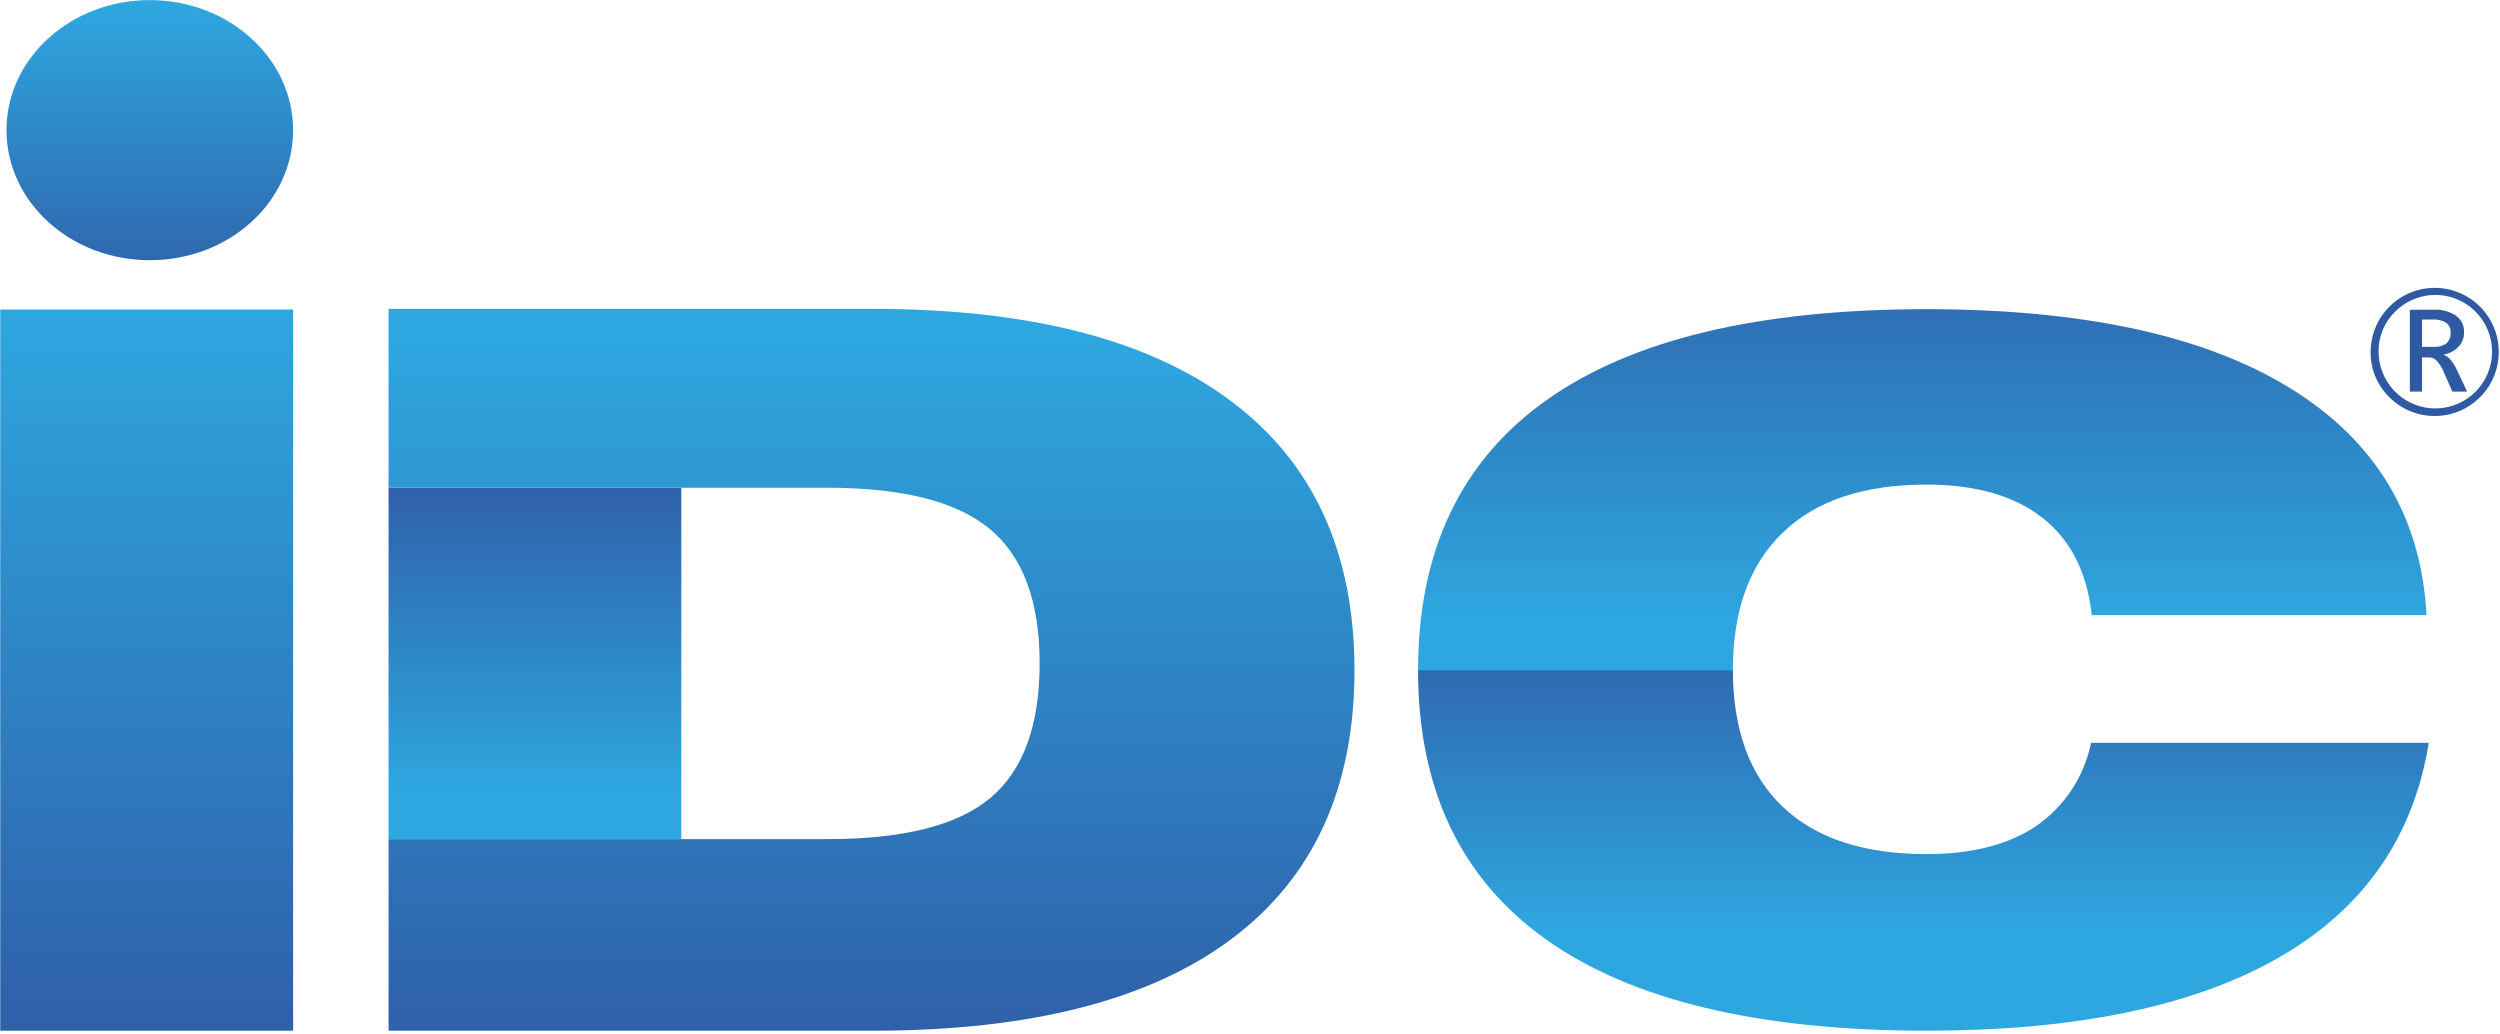 <svg width="104" height="43" viewBox="0 0 104 43" fill="none" xmlns="http://www.w3.org/2000/svg">
<path d="M28.342 20.289H16.164V34.907H28.342V20.289Z" fill="url(#paint0_linear_51_564)"/>
<path d="M12.193 5.414C12.193 8.414 9.526 10.824 6.23 10.824C2.933 10.824 0.27 8.401 0.27 5.414C0.27 2.428 2.94 0.004 6.23 0.004C9.52 0.004 12.193 2.424 12.193 5.414Z" fill="url(#paint1_linear_51_564)"/>
<path d="M0.01 42.878V12.876H12.194V42.878H0.01Z" fill="url(#paint2_linear_51_564)"/>
<path d="M51.22 16.692C47.804 14.132 42.837 12.851 36.319 12.849H16.164V20.289H34.402C37.538 20.289 39.796 20.861 41.176 22.006C42.556 23.151 43.247 25.012 43.249 27.59C43.249 30.183 42.565 32.052 41.196 33.197C39.827 34.341 37.562 34.911 34.402 34.907H16.164V42.877H36.319C42.866 42.877 47.84 41.603 51.24 39.054C54.64 36.505 56.343 32.785 56.347 27.893C56.347 22.986 54.638 19.252 51.22 16.692Z" fill="url(#paint3_linear_51_564)"/>
<path d="M84.703 34.364C83.549 35.141 82.029 35.53 80.142 35.53C77.535 35.53 75.542 34.875 74.162 33.563C72.782 32.252 72.091 30.355 72.088 27.873H58.991C58.991 32.825 60.769 36.563 64.324 39.087C67.88 41.612 73.152 42.875 80.139 42.877C86.362 42.877 91.241 41.867 94.777 39.847C98.312 37.827 100.399 34.845 101.037 30.9H86.989C86.703 32.307 85.884 33.548 84.703 34.364Z" fill="url(#paint4_linear_51_564)"/>
<path d="M74.162 22.159C75.542 20.826 77.535 20.159 80.142 20.159C82.185 20.159 83.794 20.621 84.969 21.546C86.145 22.47 86.827 23.818 87.016 25.589H100.944C100.722 21.489 98.832 18.343 95.277 16.152C91.721 13.961 86.675 12.864 80.139 12.862C73.152 12.862 67.88 14.125 64.324 16.652C60.769 19.179 58.991 22.924 58.991 27.886H72.088C72.088 25.39 72.779 23.482 74.162 22.159Z" fill="url(#paint5_linear_51_564)"/>
<path d="M98.617 14.625C98.621 14.009 98.838 13.413 99.231 12.939C99.624 12.465 100.169 12.141 100.774 12.023C101.379 11.905 102.006 12.001 102.548 12.293C103.091 12.585 103.515 13.056 103.75 13.626C103.984 14.196 104.014 14.829 103.834 15.418C103.655 16.008 103.277 16.517 102.764 16.859C102.252 17.201 101.637 17.355 101.023 17.295C100.41 17.235 99.837 16.964 99.4 16.529C99.147 16.282 98.947 15.985 98.812 15.658C98.677 15.331 98.611 14.979 98.617 14.625ZM98.95 14.625C98.95 15.171 99.138 15.701 99.484 16.124C99.829 16.546 100.311 16.836 100.846 16.944C101.382 17.051 101.938 16.969 102.42 16.713C102.902 16.456 103.28 16.04 103.489 15.536C103.699 15.032 103.728 14.471 103.57 13.948C103.412 13.425 103.078 12.973 102.624 12.669C102.171 12.365 101.626 12.228 101.082 12.281C100.539 12.334 100.03 12.573 99.644 12.959C99.42 13.174 99.244 13.434 99.124 13.72C99.005 14.007 98.946 14.315 98.95 14.625ZM102.634 16.292H102.017L101.657 15.469C101.591 15.305 101.496 15.153 101.377 15.022C101.339 14.976 101.292 14.938 101.239 14.912C101.185 14.886 101.127 14.871 101.067 14.869H100.757V16.292H100.25V12.885H101.25C101.576 12.867 101.898 12.954 102.17 13.132C102.279 13.21 102.367 13.314 102.425 13.435C102.483 13.555 102.51 13.688 102.504 13.822C102.51 14.043 102.43 14.257 102.28 14.419C102.11 14.596 101.887 14.713 101.644 14.752C101.755 14.792 101.854 14.861 101.93 14.952C102.042 15.085 102.135 15.232 102.207 15.389L102.634 16.292ZM100.757 13.292V14.429H101.26C101.442 14.442 101.622 14.391 101.77 14.285C101.83 14.231 101.876 14.165 101.906 14.09C101.936 14.016 101.949 13.935 101.944 13.855C101.952 13.774 101.94 13.692 101.908 13.617C101.876 13.541 101.825 13.476 101.76 13.425C101.583 13.322 101.378 13.275 101.174 13.292H100.757Z" fill="#2F59A3"/>
<defs>
<linearGradient id="paint0_linear_51_564" x1="22.255" y1="18.789" x2="22.255" y2="33.03" gradientUnits="userSpaceOnUse">
<stop stop-color="#2F59A3"/>
<stop offset="1" stop-color="#2EA7E0"/>
</linearGradient>
<linearGradient id="paint1_linear_51_564" x1="6.23" y1="13.264" x2="6.23" y2="0.244" gradientUnits="userSpaceOnUse">
<stop stop-color="#2F59A3"/>
<stop offset="1" stop-color="#2EA7E0"/>
</linearGradient>
<linearGradient id="paint2_linear_51_564" x1="6.1" y1="45.571" x2="6.1" y2="12.755" gradientUnits="userSpaceOnUse">
<stop stop-color="#2F59A3"/>
<stop offset="1" stop-color="#2EA7E0"/>
</linearGradient>
<linearGradient id="paint3_linear_51_564" x1="36.255" y1="46.051" x2="36.255" y2="13.645" gradientUnits="userSpaceOnUse">
<stop stop-color="#2F59A3"/>
<stop offset="1" stop-color="#2EA7E0"/>
</linearGradient>
<linearGradient id="paint4_linear_51_564" x1="80.016" y1="24.779" x2="80.016" y2="38.781" gradientUnits="userSpaceOnUse">
<stop stop-color="#2F59A3"/>
<stop offset="1" stop-color="#2EA7E0"/>
</linearGradient>
<linearGradient id="paint5_linear_51_564" x1="79.976" y1="7.638" x2="79.976" y2="25.899" gradientUnits="userSpaceOnUse">
<stop stop-color="#2F59A3"/>
<stop offset="1" stop-color="#2EA7E0"/>
</linearGradient>
</defs>
</svg>
